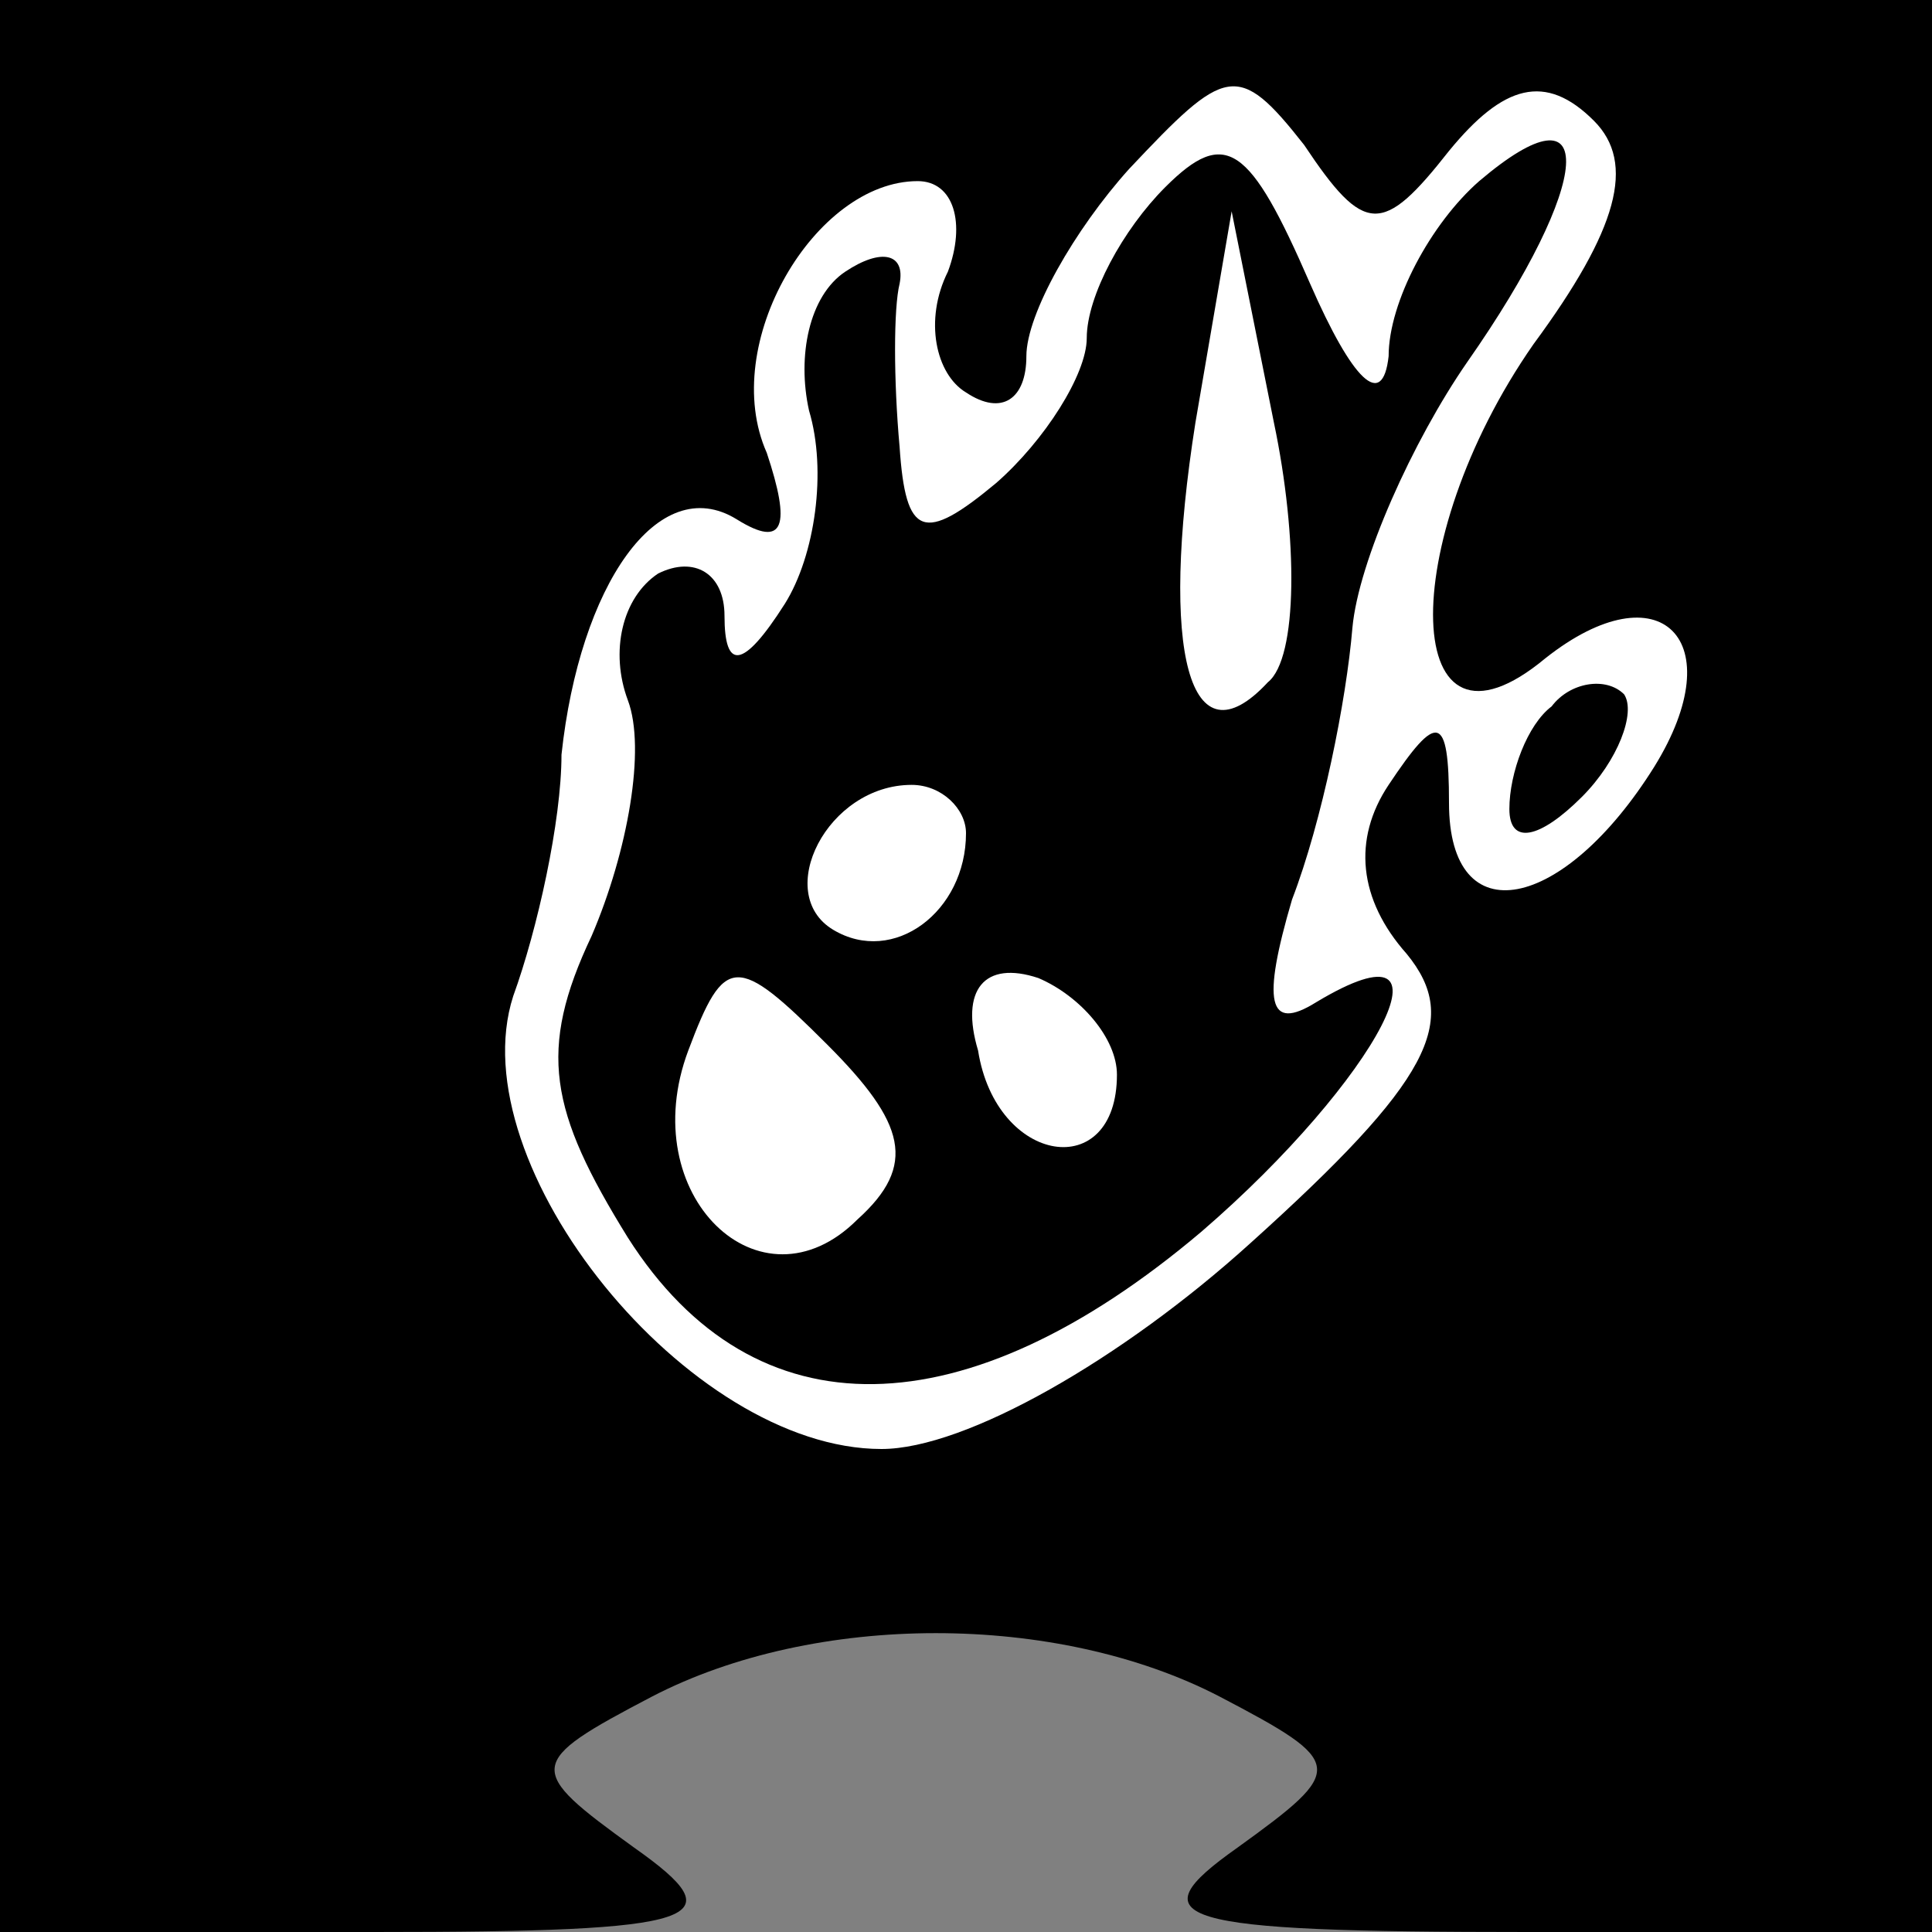 <?xml version="1.0" standalone="no"?>
<!DOCTYPE svg PUBLIC "-//W3C//DTD SVG 20010904//EN"
 "http://www.w3.org/TR/2001/REC-SVG-20010904/DTD/svg10.dtd">
<svg version="1.0" xmlns="http://www.w3.org/2000/svg"
 width="32pt" height="32pt" viewBox="0 0 32 32"
 preserveAspectRatio="xMidYMid meet">
<rect x="0" y="0" width="32" height="32" fill="#808080" stroke="none"/>
<g transform="translate(0,32) scale(0.1,-0.1)"
fill="#000000" stroke="none">
<path fill="#000000" stroke="none" d="M0 160 l0 -160 62 0 c55 0 60 2 43 14
-18 13 -18 14 3 25 27 14 67 14 94 0 21 -11 21 -12 3 -25 -17 -12 -11 -14 48
-14 l67 0 0 160 0 160 -160 0 -160 0 0 -160z"/>
<path fill="#ffffff" stroke="none" d="M240 295 c9 11 16 13 24 5 7 -7 4 -18
-10 -37 -23 -33 -22 -72 2 -52 19 15 31 3 18 -18 -15 -24 -34 -28 -34 -6 0 15
-2 15 -10 3 -6 -9 -5 -19 3 -28 9 -11 4 -21 -26 -48 -21 -19 -47 -34 -61 -34
-32 0 -70 47 -61 75 4 11 8 29 8 40 3 28 16 47 29 39 8 -5 9 -1 5 11 -8 18 8
45 25 45 6 0 8 -7 5 -15 -4 -8 -2 -17 3 -20 6 -4 10 -1 10 6 0 7 8 21 17 31
16 17 18 18 29 4 10 -15 13 -15 24 -1z"/>
<path fill="#000000" stroke="none" d="M193 289 c-7 -7 -13 -18 -13 -25 0 -6
-7 -17 -15 -24 -12 -10 -15 -9 -16 6 -1 11 -1 23 0 27 1 5 -3 6 -9 2 -6 -4 -8
-14 -6 -23 3 -10 1 -24 -4 -32 -7 -11 -10 -11 -10 -2 0 7 -5 10 -11 7 -6 -4
-8 -13 -5 -21 3 -8 0 -25 -6 -39 -9 -19 -7 -29 6 -50 21 -33 56 -32 95 1 29
25 44 53 19 38 -8 -5 -9 0 -4 17 5 13 9 33 10 45 1 11 10 31 19 44 21 30 22
47 2 30 -8 -7 -15 -20 -15 -29 -1 -9 -6 -4 -13 12 -10 23 -14 26 -24 16z"/>
<path fill="#ffffff" stroke="none" d="M210 207 c-13 -14 -18 5 -12 43 l6 35
7 -35 c4 -19 4 -39 -1 -43z"/>
<path fill="#ffffff" stroke="none" d="M160 182 c0 -13 -12 -22 -22 -16 -10 6
-1 24 13 24 5 0 9 -4 9 -8z"/>
<path fill="#ffffff" stroke="none" d="M142 118 c-16 -16 -37 4 -28 28 6 16 8
16 23 1 13 -13 15 -20 5 -29z"/>
<path fill="#ffffff" stroke="none" d="M185 142 c0 -18 -20 -15 -23 4 -3 10 1
15 10 12 7 -3 13 -10 13 -16z"/>
<path fill="#000000" stroke="none" d="M257 203 c-4 -3 -7 -11 -7 -17 0 -6 5
-5 12 2 6 6 9 14 7 17 -3 3 -9 2 -12 -2z"/>
</g>
</svg>
